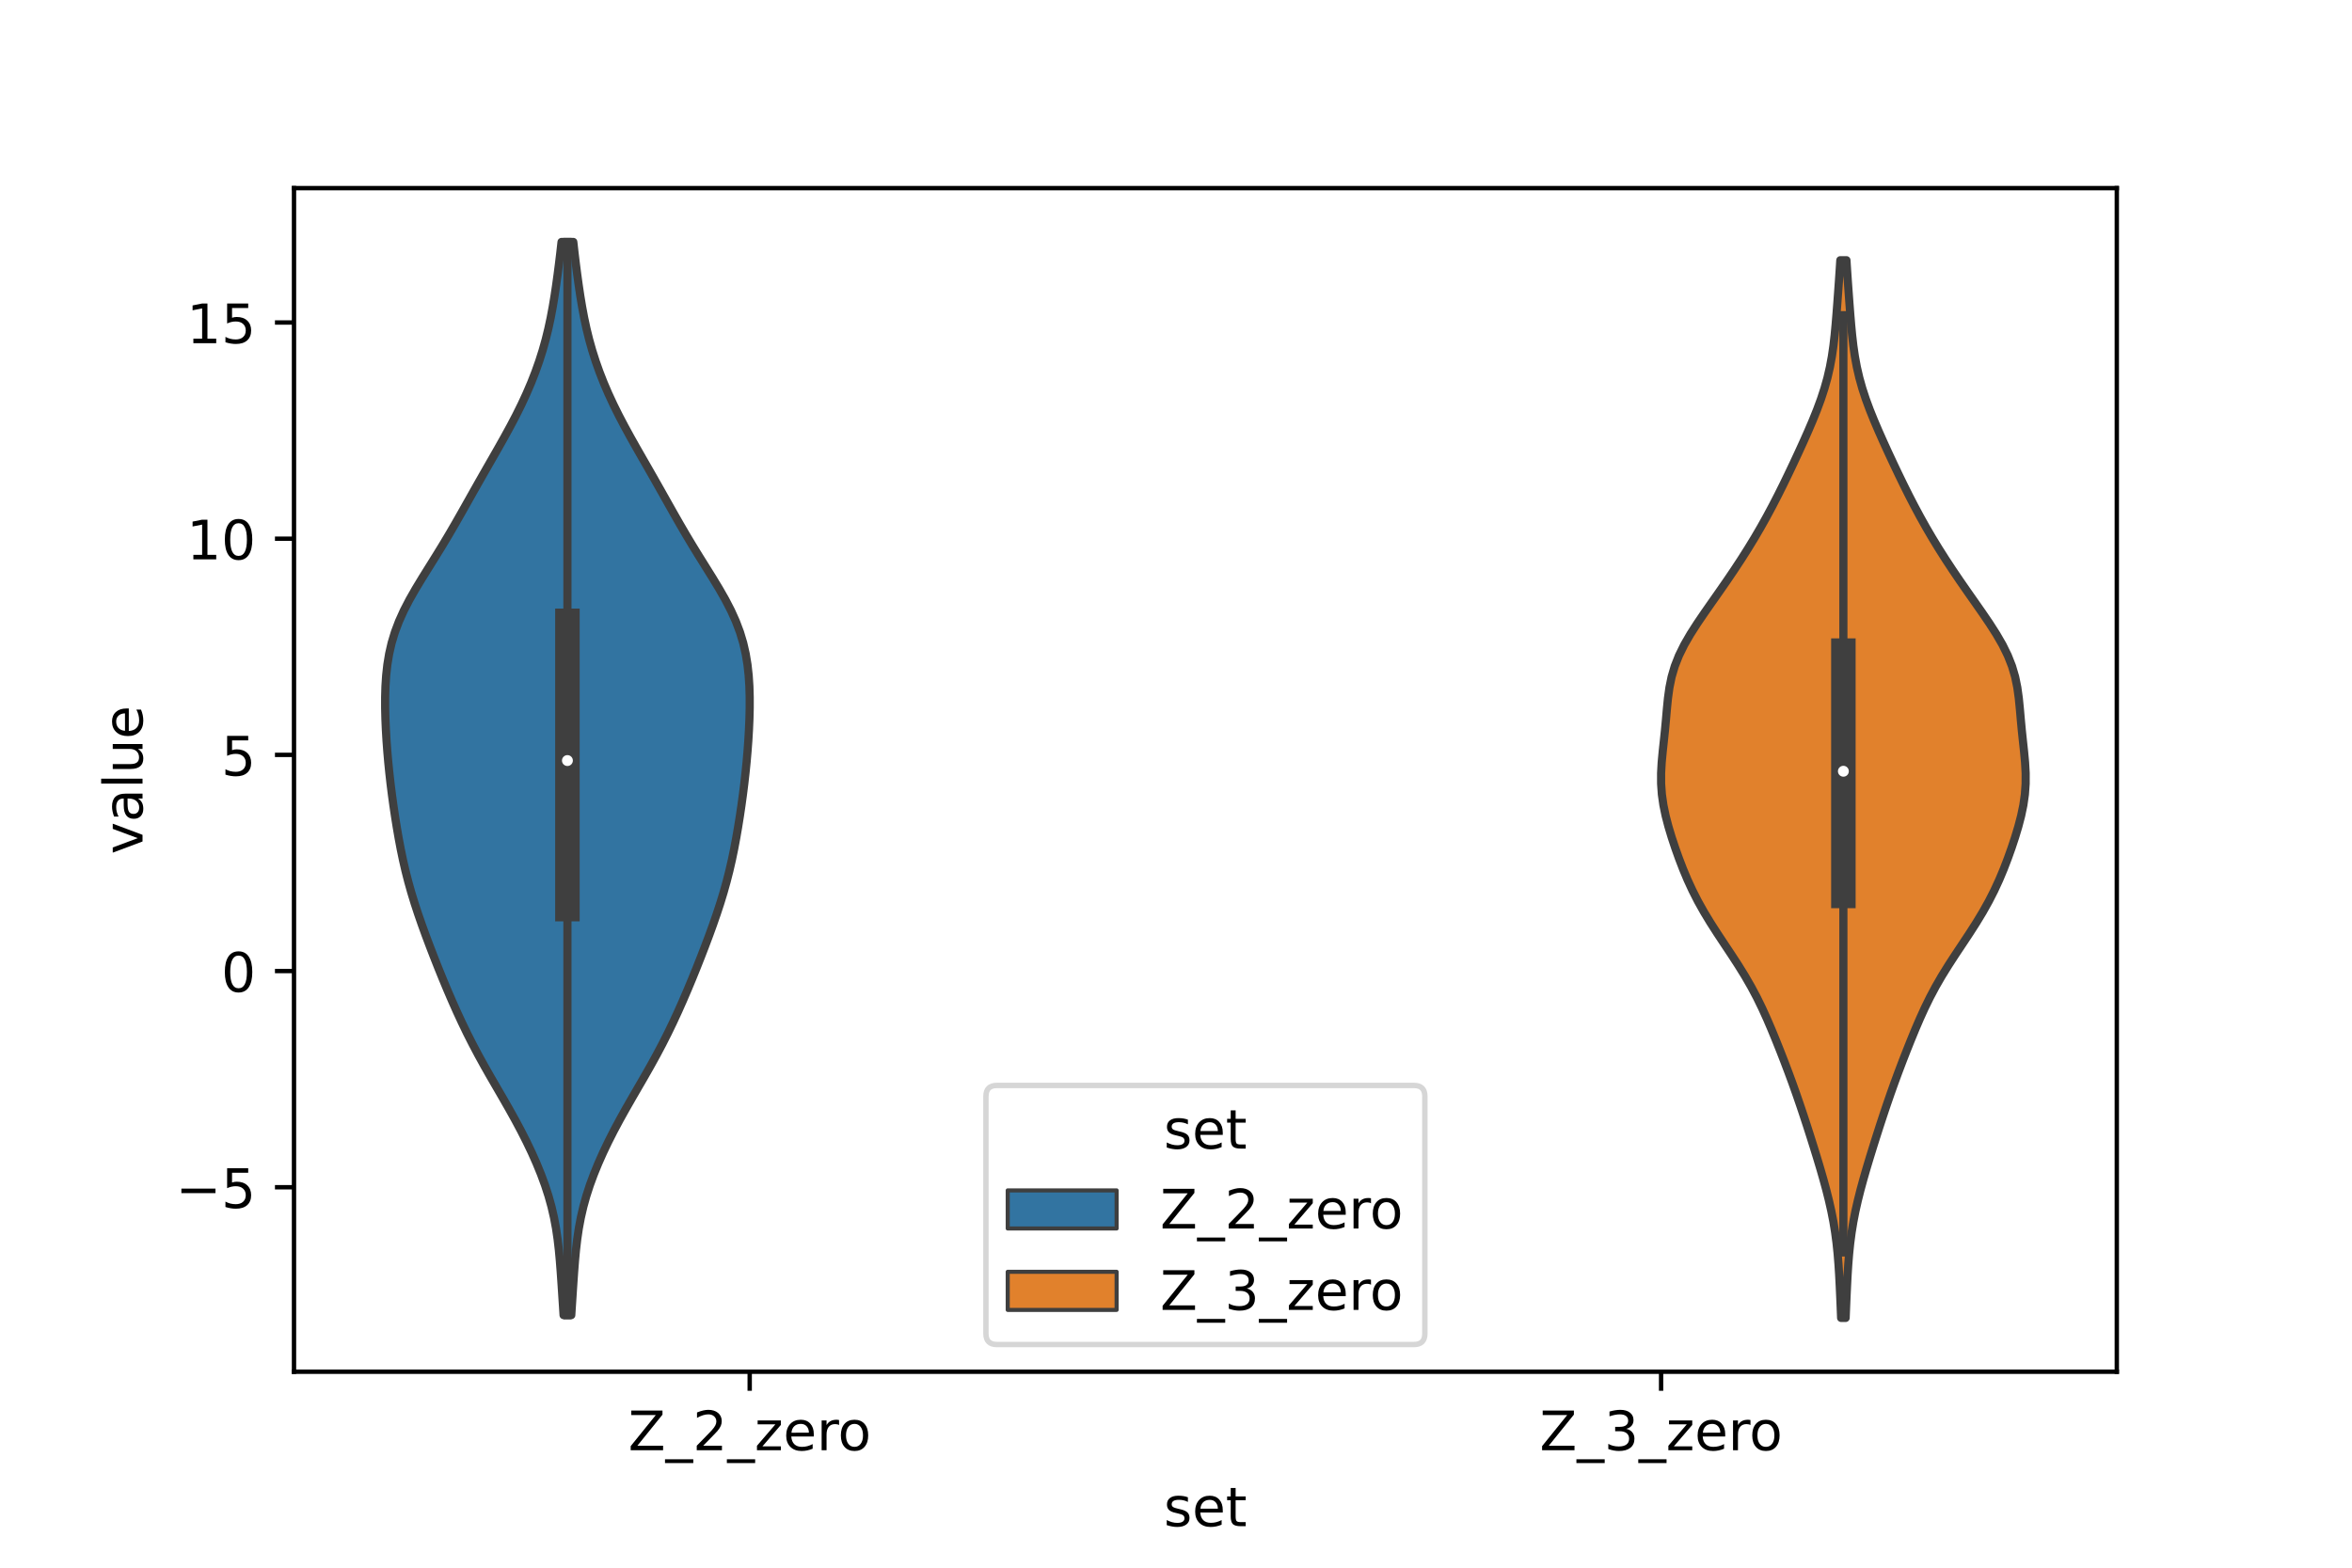 <?xml version="1.0" encoding="utf-8" standalone="no"?>
<!DOCTYPE svg PUBLIC "-//W3C//DTD SVG 1.1//EN"
  "http://www.w3.org/Graphics/SVG/1.1/DTD/svg11.dtd">
<!-- Created with matplotlib (https://matplotlib.org/) -->
<svg height="288pt" version="1.1" viewBox="0 0 432 288" width="432pt" xmlns="http://www.w3.org/2000/svg" xmlns:xlink="http://www.w3.org/1999/xlink">
 <defs>
  <style type="text/css">*{stroke-linecap:butt;stroke-linejoin:round;}</style>
 </defs>
 <g id="figure_1">
  <g id="patch_1">
   <path d="M 0 288 
L 432 288 
L 432 0 
L 0 0 
z
" style="fill:#ffffff;"/>
  </g>
  <g id="axes_1">
   <g id="patch_2">
    <path d="M 54 252 
L 388.8 252 
L 388.8 34.56 
L 54 34.56 
z
" style="fill:#ffffff;"/>
   </g>
   <g id="PolyCollection_1">
    <defs>
     <path d="M 104.928 -46.398 
L 103.512 -46.398 
L 103.384 -48.39 
L 103.255 -50.381 
L 103.124 -52.373 
L 102.986 -54.364 
L 102.832 -56.356 
L 102.649 -58.347 
L 102.419 -60.339 
L 102.127 -62.33 
L 101.755 -64.322 
L 101.295 -66.313 
L 100.741 -68.305 
L 100.095 -70.296 
L 99.361 -72.288 
L 98.547 -74.279 
L 97.661 -76.271 
L 96.709 -78.262 
L 95.698 -80.254 
L 94.634 -82.245 
L 93.526 -84.237 
L 92.387 -86.228 
L 91.232 -88.22 
L 90.079 -90.211 
L 88.947 -92.203 
L 87.849 -94.194 
L 86.795 -96.186 
L 85.787 -98.177 
L 84.825 -100.169 
L 83.903 -102.16 
L 83.017 -104.152 
L 82.161 -106.143 
L 81.33 -108.135 
L 80.522 -110.126 
L 79.733 -112.118 
L 78.963 -114.109 
L 78.214 -116.101 
L 77.491 -118.092 
L 76.798 -120.084 
L 76.144 -122.075 
L 75.535 -124.067 
L 74.976 -126.058 
L 74.468 -128.05 
L 74.01 -130.041 
L 73.596 -132.033 
L 73.221 -134.024 
L 72.877 -136.016 
L 72.558 -138.007 
L 72.263 -139.999 
L 71.99 -141.99 
L 71.739 -143.982 
L 71.514 -145.973 
L 71.314 -147.965 
L 71.14 -149.956 
L 70.993 -151.948 
L 70.875 -153.939 
L 70.789 -155.931 
L 70.741 -157.922 
L 70.74 -159.914 
L 70.797 -161.905 
L 70.926 -163.897 
L 71.145 -165.888 
L 71.473 -167.88 
L 71.929 -169.871 
L 72.529 -171.863 
L 73.28 -173.854 
L 74.178 -175.845 
L 75.209 -177.837 
L 76.344 -179.828 
L 77.549 -181.82 
L 78.79 -183.811 
L 80.033 -185.803 
L 81.257 -187.794 
L 82.449 -189.786 
L 83.609 -191.777 
L 84.745 -193.769 
L 85.867 -195.76 
L 86.987 -197.752 
L 88.114 -199.743 
L 89.25 -201.735 
L 90.391 -203.726 
L 91.529 -205.718 
L 92.65 -207.709 
L 93.739 -209.701 
L 94.784 -211.692 
L 95.772 -213.684 
L 96.695 -215.675 
L 97.549 -217.667 
L 98.33 -219.658 
L 99.037 -221.65 
L 99.669 -223.641 
L 100.228 -225.633 
L 100.717 -227.624 
L 101.144 -229.616 
L 101.517 -231.607 
L 101.848 -233.599 
L 102.145 -235.59 
L 102.419 -237.582 
L 102.675 -239.573 
L 102.915 -241.565 
L 103.139 -243.556 
L 105.301 -243.556 
L 105.301 -243.556 
L 105.525 -241.565 
L 105.765 -239.573 
L 106.021 -237.582 
L 106.295 -235.59 
L 106.592 -233.599 
L 106.923 -231.607 
L 107.296 -229.616 
L 107.723 -227.624 
L 108.212 -225.633 
L 108.771 -223.641 
L 109.403 -221.65 
L 110.11 -219.658 
L 110.891 -217.667 
L 111.745 -215.675 
L 112.668 -213.684 
L 113.656 -211.692 
L 114.701 -209.701 
L 115.79 -207.709 
L 116.911 -205.718 
L 118.049 -203.726 
L 119.19 -201.735 
L 120.326 -199.743 
L 121.453 -197.752 
L 122.573 -195.76 
L 123.695 -193.769 
L 124.831 -191.777 
L 125.991 -189.786 
L 127.183 -187.794 
L 128.407 -185.803 
L 129.65 -183.811 
L 130.891 -181.82 
L 132.096 -179.828 
L 133.231 -177.837 
L 134.262 -175.845 
L 135.16 -173.854 
L 135.911 -171.863 
L 136.511 -169.871 
L 136.967 -167.88 
L 137.295 -165.888 
L 137.514 -163.897 
L 137.643 -161.905 
L 137.7 -159.914 
L 137.699 -157.922 
L 137.651 -155.931 
L 137.565 -153.939 
L 137.447 -151.948 
L 137.3 -149.956 
L 137.126 -147.965 
L 136.926 -145.973 
L 136.701 -143.982 
L 136.45 -141.99 
L 136.177 -139.999 
L 135.882 -138.007 
L 135.563 -136.016 
L 135.219 -134.024 
L 134.844 -132.033 
L 134.43 -130.041 
L 133.972 -128.05 
L 133.464 -126.058 
L 132.905 -124.067 
L 132.296 -122.075 
L 131.642 -120.084 
L 130.949 -118.092 
L 130.226 -116.101 
L 129.477 -114.109 
L 128.707 -112.118 
L 127.918 -110.126 
L 127.11 -108.135 
L 126.279 -106.143 
L 125.423 -104.152 
L 124.537 -102.16 
L 123.615 -100.169 
L 122.653 -98.177 
L 121.645 -96.186 
L 120.591 -94.194 
L 119.493 -92.203 
L 118.361 -90.211 
L 117.208 -88.22 
L 116.053 -86.228 
L 114.914 -84.237 
L 113.806 -82.245 
L 112.742 -80.254 
L 111.731 -78.262 
L 110.779 -76.271 
L 109.893 -74.279 
L 109.079 -72.288 
L 108.345 -70.296 
L 107.699 -68.305 
L 107.145 -66.313 
L 106.685 -64.322 
L 106.313 -62.33 
L 106.021 -60.339 
L 105.791 -58.347 
L 105.608 -56.356 
L 105.454 -54.364 
L 105.316 -52.373 
L 105.185 -50.381 
L 105.056 -48.39 
L 104.928 -46.398 
z
" id="mfb19013ea3" style="stroke:#3f3f3f;stroke-width:1.5;"/>
    </defs>
    <g clip-path="url(#pf9a439a99b)">
     <use style="fill:#3274a1;stroke:#3f3f3f;stroke-width:1.5;" x="0" xlink:href="#mfb19013ea3" y="288"/>
    </g>
   </g>
   <g id="PolyCollection_2">
    <defs>
     <path d="M 338.996 -45.884 
L 338.164 -45.884 
L 338.085 -47.846 
L 338.001 -49.809 
L 337.911 -51.772 
L 337.809 -53.735 
L 337.685 -55.697 
L 337.528 -57.66 
L 337.326 -59.623 
L 337.068 -61.586 
L 336.748 -63.548 
L 336.365 -65.511 
L 335.921 -67.474 
L 335.427 -69.437 
L 334.891 -71.399 
L 334.324 -73.362 
L 333.735 -75.325 
L 333.129 -77.288 
L 332.511 -79.25 
L 331.881 -81.213 
L 331.237 -83.176 
L 330.578 -85.139 
L 329.9 -87.101 
L 329.201 -89.064 
L 328.478 -91.027 
L 327.734 -92.99 
L 326.97 -94.952 
L 326.186 -96.915 
L 325.379 -98.878 
L 324.537 -100.841 
L 323.645 -102.803 
L 322.685 -104.766 
L 321.641 -106.729 
L 320.508 -108.692 
L 319.294 -110.654 
L 318.018 -112.617 
L 316.713 -114.58 
L 315.413 -116.543 
L 314.155 -118.505 
L 312.967 -120.468 
L 311.869 -122.431 
L 310.869 -124.394 
L 309.963 -126.356 
L 309.139 -128.319 
L 308.384 -130.282 
L 307.683 -132.245 
L 307.033 -134.207 
L 306.443 -136.17 
L 305.93 -138.133 
L 305.522 -140.096 
L 305.242 -142.058 
L 305.103 -144.021 
L 305.1 -145.984 
L 305.209 -147.947 
L 305.392 -149.909 
L 305.603 -151.872 
L 305.809 -153.835 
L 305.992 -155.798 
L 306.164 -157.76 
L 306.359 -159.723 
L 306.629 -161.686 
L 307.03 -163.649 
L 307.606 -165.611 
L 308.379 -167.574 
L 309.346 -169.537 
L 310.479 -171.5 
L 311.736 -173.462 
L 313.071 -175.425 
L 314.444 -177.388 
L 315.822 -179.351 
L 317.183 -181.313 
L 318.513 -183.276 
L 319.805 -185.239 
L 321.051 -187.202 
L 322.249 -189.164 
L 323.396 -191.127 
L 324.494 -193.09 
L 325.546 -195.053 
L 326.558 -197.016 
L 327.537 -198.978 
L 328.489 -200.941 
L 329.421 -202.904 
L 330.336 -204.867 
L 331.232 -206.829 
L 332.105 -208.792 
L 332.944 -210.755 
L 333.735 -212.718 
L 334.46 -214.68 
L 335.103 -216.643 
L 335.653 -218.606 
L 336.106 -220.569 
L 336.468 -222.531 
L 336.752 -224.494 
L 336.977 -226.457 
L 337.162 -228.42 
L 337.323 -230.382 
L 337.473 -232.345 
L 337.617 -234.308 
L 337.757 -236.271 
L 337.891 -238.233 
L 338.017 -240.196 
L 339.143 -240.196 
L 339.143 -240.196 
L 339.269 -238.233 
L 339.403 -236.271 
L 339.543 -234.308 
L 339.687 -232.345 
L 339.837 -230.382 
L 339.998 -228.42 
L 340.183 -226.457 
L 340.408 -224.494 
L 340.692 -222.531 
L 341.054 -220.569 
L 341.507 -218.606 
L 342.057 -216.643 
L 342.7 -214.68 
L 343.425 -212.718 
L 344.216 -210.755 
L 345.055 -208.792 
L 345.928 -206.829 
L 346.824 -204.867 
L 347.739 -202.904 
L 348.671 -200.941 
L 349.623 -198.978 
L 350.602 -197.016 
L 351.614 -195.053 
L 352.666 -193.09 
L 353.764 -191.127 
L 354.911 -189.164 
L 356.109 -187.202 
L 357.355 -185.239 
L 358.647 -183.276 
L 359.977 -181.313 
L 361.338 -179.351 
L 362.716 -177.388 
L 364.089 -175.425 
L 365.424 -173.462 
L 366.681 -171.5 
L 367.814 -169.537 
L 368.781 -167.574 
L 369.554 -165.611 
L 370.13 -163.649 
L 370.531 -161.686 
L 370.801 -159.723 
L 370.996 -157.76 
L 371.168 -155.798 
L 371.351 -153.835 
L 371.557 -151.872 
L 371.768 -149.909 
L 371.951 -147.947 
L 372.06 -145.984 
L 372.057 -144.021 
L 371.918 -142.058 
L 371.638 -140.096 
L 371.23 -138.133 
L 370.717 -136.17 
L 370.127 -134.207 
L 369.477 -132.245 
L 368.776 -130.282 
L 368.021 -128.319 
L 367.197 -126.356 
L 366.291 -124.394 
L 365.291 -122.431 
L 364.193 -120.468 
L 363.005 -118.505 
L 361.747 -116.543 
L 360.447 -114.58 
L 359.142 -112.617 
L 357.866 -110.654 
L 356.652 -108.692 
L 355.519 -106.729 
L 354.475 -104.766 
L 353.515 -102.803 
L 352.623 -100.841 
L 351.781 -98.878 
L 350.974 -96.915 
L 350.19 -94.952 
L 349.426 -92.99 
L 348.682 -91.027 
L 347.959 -89.064 
L 347.26 -87.101 
L 346.582 -85.139 
L 345.923 -83.176 
L 345.279 -81.213 
L 344.649 -79.25 
L 344.031 -77.288 
L 343.425 -75.325 
L 342.836 -73.362 
L 342.269 -71.399 
L 341.733 -69.437 
L 341.239 -67.474 
L 340.795 -65.511 
L 340.412 -63.548 
L 340.092 -61.586 
L 339.834 -59.623 
L 339.632 -57.66 
L 339.475 -55.697 
L 339.351 -53.735 
L 339.249 -51.772 
L 339.159 -49.809 
L 339.075 -47.846 
L 338.996 -45.884 
z
" id="m07dffa2975" style="stroke:#3f3f3f;stroke-width:1.5;"/>
    </defs>
    <g clip-path="url(#pf9a439a99b)">
     <use style="fill:#e1812c;stroke:#3f3f3f;stroke-width:1.5;" x="0" xlink:href="#m07dffa2975" y="288"/>
    </g>
   </g>
   <g id="patch_3">
    <path clip-path="url(#pf9a439a99b)" d="M 137.7 178.395 
L 137.7 178.395 
L 137.7 178.395 
L 137.7 178.395 
z
" style="fill:#3274a1;stroke:#3f3f3f;stroke-linejoin:miter;stroke-width:0.75;"/>
   </g>
   <g id="patch_4">
    <path clip-path="url(#pf9a439a99b)" d="M 137.7 178.395 
L 137.7 178.395 
L 137.7 178.395 
L 137.7 178.395 
z
" style="fill:#e1812c;stroke:#3f3f3f;stroke-linejoin:miter;stroke-width:0.75;"/>
   </g>
   <g id="matplotlib.axis_1">
    <g id="xtick_1">
     <g id="line2d_1">
      <defs>
       <path d="M 0 0 
L 0 3.5 
" id="m119a1adb09" style="stroke:#000000;stroke-width:0.8;"/>
      </defs>
      <g>
       <use style="stroke:#000000;stroke-width:0.8;" x="137.7" xlink:href="#m119a1adb09" y="252"/>
      </g>
     </g>
     <g id="text_1">
      <!-- Z_2_zero -->
      <g transform="translate(115.391 266.422)scale(0.1 -0.1)">
       <defs>
        <path d="M 5.609 72.906 
L 62.891 72.906 
L 62.891 65.375 
L 16.797 8.297 
L 64.016 8.297 
L 64.016 0 
L 4.5 0 
L 4.5 7.516 
L 50.594 64.594 
L 5.609 64.594 
z
" id="DejaVuSans-90"/>
        <path d="M 50.984 -16.609 
L 50.984 -23.578 
L -0.984 -23.578 
L -0.984 -16.609 
z
" id="DejaVuSans-95"/>
        <path d="M 19.188 8.297 
L 53.609 8.297 
L 53.609 0 
L 7.328 0 
L 7.328 8.297 
Q 12.938 14.109 22.625 23.891 
Q 32.328 33.688 34.812 36.531 
Q 39.547 41.844 41.422 45.531 
Q 43.312 49.219 43.312 52.781 
Q 43.312 58.594 39.234 62.25 
Q 35.156 65.922 28.609 65.922 
Q 23.969 65.922 18.812 64.312 
Q 13.672 62.703 7.812 59.422 
L 7.812 69.391 
Q 13.766 71.781 18.938 73 
Q 24.125 74.219 28.422 74.219 
Q 39.75 74.219 46.484 68.547 
Q 53.219 62.891 53.219 53.422 
Q 53.219 48.922 51.531 44.891 
Q 49.859 40.875 45.406 35.406 
Q 44.188 33.984 37.641 27.219 
Q 31.109 20.453 19.188 8.297 
z
" id="DejaVuSans-50"/>
        <path d="M 5.516 54.688 
L 48.188 54.688 
L 48.188 46.484 
L 14.406 7.172 
L 48.188 7.172 
L 48.188 0 
L 4.297 0 
L 4.297 8.203 
L 38.094 47.516 
L 5.516 47.516 
z
" id="DejaVuSans-122"/>
        <path d="M 56.203 29.594 
L 56.203 25.203 
L 14.891 25.203 
Q 15.484 15.922 20.484 11.062 
Q 25.484 6.203 34.422 6.203 
Q 39.594 6.203 44.453 7.469 
Q 49.312 8.734 54.109 11.281 
L 54.109 2.781 
Q 49.266 0.734 44.188 -0.344 
Q 39.109 -1.422 33.891 -1.422 
Q 20.797 -1.422 13.156 6.188 
Q 5.516 13.812 5.516 26.812 
Q 5.516 40.234 12.766 48.109 
Q 20.016 56 32.328 56 
Q 43.359 56 49.781 48.891 
Q 56.203 41.797 56.203 29.594 
z
M 47.219 32.234 
Q 47.125 39.594 43.094 43.984 
Q 39.062 48.391 32.422 48.391 
Q 24.906 48.391 20.391 44.141 
Q 15.875 39.891 15.188 32.172 
z
" id="DejaVuSans-101"/>
        <path d="M 41.109 46.297 
Q 39.594 47.172 37.812 47.578 
Q 36.031 48 33.891 48 
Q 26.266 48 22.188 43.047 
Q 18.109 38.094 18.109 28.812 
L 18.109 0 
L 9.078 0 
L 9.078 54.688 
L 18.109 54.688 
L 18.109 46.188 
Q 20.953 51.172 25.484 53.578 
Q 30.031 56 36.531 56 
Q 37.453 56 38.578 55.875 
Q 39.703 55.766 41.062 55.516 
z
" id="DejaVuSans-114"/>
        <path d="M 30.609 48.391 
Q 23.391 48.391 19.188 42.75 
Q 14.984 37.109 14.984 27.297 
Q 14.984 17.484 19.156 11.844 
Q 23.344 6.203 30.609 6.203 
Q 37.797 6.203 41.984 11.859 
Q 46.188 17.531 46.188 27.297 
Q 46.188 37.016 41.984 42.703 
Q 37.797 48.391 30.609 48.391 
z
M 30.609 56 
Q 42.328 56 49.016 48.375 
Q 55.719 40.766 55.719 27.297 
Q 55.719 13.875 49.016 6.219 
Q 42.328 -1.422 30.609 -1.422 
Q 18.844 -1.422 12.172 6.219 
Q 5.516 13.875 5.516 27.297 
Q 5.516 40.766 12.172 48.375 
Q 18.844 56 30.609 56 
z
" id="DejaVuSans-111"/>
       </defs>
       <use xlink:href="#DejaVuSans-90"/>
       <use x="68.506" xlink:href="#DejaVuSans-95"/>
       <use x="118.506" xlink:href="#DejaVuSans-50"/>
       <use x="182.129" xlink:href="#DejaVuSans-95"/>
       <use x="232.129" xlink:href="#DejaVuSans-122"/>
       <use x="284.619" xlink:href="#DejaVuSans-101"/>
       <use x="346.143" xlink:href="#DejaVuSans-114"/>
       <use x="385.006" xlink:href="#DejaVuSans-111"/>
      </g>
     </g>
    </g>
    <g id="xtick_2">
     <g id="line2d_2">
      <g>
       <use style="stroke:#000000;stroke-width:0.8;" x="305.1" xlink:href="#m119a1adb09" y="252"/>
      </g>
     </g>
     <g id="text_2">
      <!-- Z_3_zero -->
      <g transform="translate(282.791 266.422)scale(0.1 -0.1)">
       <defs>
        <path d="M 40.578 39.312 
Q 47.656 37.797 51.625 33 
Q 55.609 28.219 55.609 21.188 
Q 55.609 10.406 48.188 4.484 
Q 40.766 -1.422 27.094 -1.422 
Q 22.516 -1.422 17.656 -0.516 
Q 12.797 0.391 7.625 2.203 
L 7.625 11.719 
Q 11.719 9.328 16.594 8.109 
Q 21.484 6.891 26.812 6.891 
Q 36.078 6.891 40.938 10.547 
Q 45.797 14.203 45.797 21.188 
Q 45.797 27.641 41.281 31.266 
Q 36.766 34.906 28.719 34.906 
L 20.219 34.906 
L 20.219 43.016 
L 29.109 43.016 
Q 36.375 43.016 40.234 45.922 
Q 44.094 48.828 44.094 54.297 
Q 44.094 59.906 40.109 62.906 
Q 36.141 65.922 28.719 65.922 
Q 24.656 65.922 20.016 65.031 
Q 15.375 64.156 9.812 62.312 
L 9.812 71.094 
Q 15.438 72.656 20.344 73.438 
Q 25.25 74.219 29.594 74.219 
Q 40.828 74.219 47.359 69.109 
Q 53.906 64.016 53.906 55.328 
Q 53.906 49.266 50.438 45.094 
Q 46.969 40.922 40.578 39.312 
z
" id="DejaVuSans-51"/>
       </defs>
       <use xlink:href="#DejaVuSans-90"/>
       <use x="68.506" xlink:href="#DejaVuSans-95"/>
       <use x="118.506" xlink:href="#DejaVuSans-51"/>
       <use x="182.129" xlink:href="#DejaVuSans-95"/>
       <use x="232.129" xlink:href="#DejaVuSans-122"/>
       <use x="284.619" xlink:href="#DejaVuSans-101"/>
       <use x="346.143" xlink:href="#DejaVuSans-114"/>
       <use x="385.006" xlink:href="#DejaVuSans-111"/>
      </g>
     </g>
    </g>
    <g id="text_3">
     <!-- set -->
     <g transform="translate(213.759 280.378)scale(0.1 -0.1)">
      <defs>
       <path d="M 44.281 53.078 
L 44.281 44.578 
Q 40.484 46.531 36.375 47.5 
Q 32.281 48.484 27.875 48.484 
Q 21.188 48.484 17.844 46.438 
Q 14.5 44.391 14.5 40.281 
Q 14.5 37.156 16.891 35.375 
Q 19.281 33.594 26.516 31.984 
L 29.594 31.297 
Q 39.156 29.25 43.188 25.516 
Q 47.219 21.781 47.219 15.094 
Q 47.219 7.469 41.188 3.016 
Q 35.156 -1.422 24.609 -1.422 
Q 20.219 -1.422 15.453 -0.562 
Q 10.688 0.297 5.422 2 
L 5.422 11.281 
Q 10.406 8.688 15.234 7.391 
Q 20.062 6.109 24.812 6.109 
Q 31.156 6.109 34.562 8.281 
Q 37.984 10.453 37.984 14.406 
Q 37.984 18.062 35.516 20.016 
Q 33.062 21.969 24.703 23.781 
L 21.578 24.516 
Q 13.234 26.266 9.516 29.906 
Q 5.812 33.547 5.812 39.891 
Q 5.812 47.609 11.281 51.797 
Q 16.75 56 26.812 56 
Q 31.781 56 36.172 55.266 
Q 40.578 54.547 44.281 53.078 
z
" id="DejaVuSans-115"/>
       <path d="M 18.312 70.219 
L 18.312 54.688 
L 36.812 54.688 
L 36.812 47.703 
L 18.312 47.703 
L 18.312 18.016 
Q 18.312 11.328 20.141 9.422 
Q 21.969 7.516 27.594 7.516 
L 36.812 7.516 
L 36.812 0 
L 27.594 0 
Q 17.188 0 13.234 3.875 
Q 9.281 7.766 9.281 18.016 
L 9.281 47.703 
L 2.688 47.703 
L 2.688 54.688 
L 9.281 54.688 
L 9.281 70.219 
z
" id="DejaVuSans-116"/>
      </defs>
      <use xlink:href="#DejaVuSans-115"/>
      <use x="52.1" xlink:href="#DejaVuSans-101"/>
      <use x="113.623" xlink:href="#DejaVuSans-116"/>
     </g>
    </g>
   </g>
   <g id="matplotlib.axis_2">
    <g id="ytick_1">
     <g id="line2d_3">
      <defs>
       <path d="M 0 0 
L -3.5 0 
" id="ma385261090" style="stroke:#000000;stroke-width:0.8;"/>
      </defs>
      <g>
       <use style="stroke:#000000;stroke-width:0.8;" x="54" xlink:href="#ma385261090" y="218.11"/>
      </g>
     </g>
     <g id="text_4">
      <!-- −5 -->
      <g transform="translate(32.258 221.909)scale(0.1 -0.1)">
       <defs>
        <path d="M 10.594 35.5 
L 73.188 35.5 
L 73.188 27.203 
L 10.594 27.203 
z
" id="DejaVuSans-8722"/>
        <path d="M 10.797 72.906 
L 49.516 72.906 
L 49.516 64.594 
L 19.828 64.594 
L 19.828 46.734 
Q 21.969 47.469 24.109 47.828 
Q 26.266 48.188 28.422 48.188 
Q 40.625 48.188 47.75 41.5 
Q 54.891 34.812 54.891 23.391 
Q 54.891 11.625 47.562 5.094 
Q 40.234 -1.422 26.906 -1.422 
Q 22.312 -1.422 17.547 -0.641 
Q 12.797 0.141 7.719 1.703 
L 7.719 11.625 
Q 12.109 9.234 16.797 8.062 
Q 21.484 6.891 26.703 6.891 
Q 35.156 6.891 40.078 11.328 
Q 45.016 15.766 45.016 23.391 
Q 45.016 31 40.078 35.438 
Q 35.156 39.891 26.703 39.891 
Q 22.75 39.891 18.812 39.016 
Q 14.891 38.141 10.797 36.281 
z
" id="DejaVuSans-53"/>
       </defs>
       <use xlink:href="#DejaVuSans-8722"/>
       <use x="83.789" xlink:href="#DejaVuSans-53"/>
      </g>
     </g>
    </g>
    <g id="ytick_2">
     <g id="line2d_4">
      <g>
       <use style="stroke:#000000;stroke-width:0.8;" x="54" xlink:href="#ma385261090" y="178.395"/>
      </g>
     </g>
     <g id="text_5">
      <!-- 0 -->
      <g transform="translate(40.638 182.194)scale(0.1 -0.1)">
       <defs>
        <path d="M 31.781 66.406 
Q 24.172 66.406 20.328 58.906 
Q 16.5 51.422 16.5 36.375 
Q 16.5 21.391 20.328 13.891 
Q 24.172 6.391 31.781 6.391 
Q 39.453 6.391 43.281 13.891 
Q 47.125 21.391 47.125 36.375 
Q 47.125 51.422 43.281 58.906 
Q 39.453 66.406 31.781 66.406 
z
M 31.781 74.219 
Q 44.047 74.219 50.516 64.516 
Q 56.984 54.828 56.984 36.375 
Q 56.984 17.969 50.516 8.266 
Q 44.047 -1.422 31.781 -1.422 
Q 19.531 -1.422 13.062 8.266 
Q 6.594 17.969 6.594 36.375 
Q 6.594 54.828 13.062 64.516 
Q 19.531 74.219 31.781 74.219 
z
" id="DejaVuSans-48"/>
       </defs>
       <use xlink:href="#DejaVuSans-48"/>
      </g>
     </g>
    </g>
    <g id="ytick_3">
     <g id="line2d_5">
      <g>
       <use style="stroke:#000000;stroke-width:0.8;" x="54" xlink:href="#ma385261090" y="138.68"/>
      </g>
     </g>
     <g id="text_6">
      <!-- 5 -->
      <g transform="translate(40.638 142.479)scale(0.1 -0.1)">
       <use xlink:href="#DejaVuSans-53"/>
      </g>
     </g>
    </g>
    <g id="ytick_4">
     <g id="line2d_6">
      <g>
       <use style="stroke:#000000;stroke-width:0.8;" x="54" xlink:href="#ma385261090" y="98.965"/>
      </g>
     </g>
     <g id="text_7">
      <!-- 10 -->
      <g transform="translate(34.275 102.764)scale(0.1 -0.1)">
       <defs>
        <path d="M 12.406 8.297 
L 28.516 8.297 
L 28.516 63.922 
L 10.984 60.406 
L 10.984 69.391 
L 28.422 72.906 
L 38.281 72.906 
L 38.281 8.297 
L 54.391 8.297 
L 54.391 0 
L 12.406 0 
z
" id="DejaVuSans-49"/>
       </defs>
       <use xlink:href="#DejaVuSans-49"/>
       <use x="63.623" xlink:href="#DejaVuSans-48"/>
      </g>
     </g>
    </g>
    <g id="ytick_5">
     <g id="line2d_7">
      <g>
       <use style="stroke:#000000;stroke-width:0.8;" x="54" xlink:href="#ma385261090" y="59.25"/>
      </g>
     </g>
     <g id="text_8">
      <!-- 15 -->
      <g transform="translate(34.275 63.049)scale(0.1 -0.1)">
       <use xlink:href="#DejaVuSans-49"/>
       <use x="63.623" xlink:href="#DejaVuSans-53"/>
      </g>
     </g>
    </g>
    <g id="text_9">
     <!-- value -->
     <g transform="translate(26.178 156.938)rotate(-90)scale(0.1 -0.1)">
      <defs>
       <path d="M 2.984 54.688 
L 12.5 54.688 
L 29.594 8.797 
L 46.688 54.688 
L 56.203 54.688 
L 35.688 0 
L 23.484 0 
z
" id="DejaVuSans-118"/>
       <path d="M 34.281 27.484 
Q 23.391 27.484 19.188 25 
Q 14.984 22.516 14.984 16.5 
Q 14.984 11.719 18.141 8.906 
Q 21.297 6.109 26.703 6.109 
Q 34.188 6.109 38.703 11.406 
Q 43.219 16.703 43.219 25.484 
L 43.219 27.484 
z
M 52.203 31.203 
L 52.203 0 
L 43.219 0 
L 43.219 8.297 
Q 40.141 3.328 35.547 0.953 
Q 30.953 -1.422 24.312 -1.422 
Q 15.922 -1.422 10.953 3.297 
Q 6 8.016 6 15.922 
Q 6 25.141 12.172 29.828 
Q 18.359 34.516 30.609 34.516 
L 43.219 34.516 
L 43.219 35.406 
Q 43.219 41.609 39.141 45 
Q 35.062 48.391 27.688 48.391 
Q 23 48.391 18.547 47.266 
Q 14.109 46.141 10.016 43.891 
L 10.016 52.203 
Q 14.938 54.109 19.578 55.047 
Q 24.219 56 28.609 56 
Q 40.484 56 46.344 49.844 
Q 52.203 43.703 52.203 31.203 
z
" id="DejaVuSans-97"/>
       <path d="M 9.422 75.984 
L 18.406 75.984 
L 18.406 0 
L 9.422 0 
z
" id="DejaVuSans-108"/>
       <path d="M 8.5 21.578 
L 8.5 54.688 
L 17.484 54.688 
L 17.484 21.922 
Q 17.484 14.156 20.5 10.266 
Q 23.531 6.391 29.594 6.391 
Q 36.859 6.391 41.078 11.031 
Q 45.312 15.672 45.312 23.688 
L 45.312 54.688 
L 54.297 54.688 
L 54.297 0 
L 45.312 0 
L 45.312 8.406 
Q 42.047 3.422 37.719 1 
Q 33.406 -1.422 27.688 -1.422 
Q 18.266 -1.422 13.375 4.438 
Q 8.5 10.297 8.5 21.578 
z
M 31.109 56 
z
" id="DejaVuSans-117"/>
      </defs>
      <use xlink:href="#DejaVuSans-118"/>
      <use x="59.18" xlink:href="#DejaVuSans-97"/>
      <use x="120.459" xlink:href="#DejaVuSans-108"/>
      <use x="148.242" xlink:href="#DejaVuSans-117"/>
      <use x="211.621" xlink:href="#DejaVuSans-101"/>
     </g>
    </g>
   </g>
   <g id="line2d_8">
    <path clip-path="url(#pf9a439a99b)" d="M 104.22 241.602 
L 104.22 44.444 
" style="fill:none;stroke:#3f3f3f;stroke-linecap:square;stroke-width:1.5;"/>
   </g>
   <g id="line2d_9">
    <path clip-path="url(#pf9a439a99b)" d="M 104.22 167.01 
L 104.22 114.046 
" style="fill:none;stroke:#3f3f3f;stroke-linecap:square;stroke-width:4.5;"/>
   </g>
   <g id="line2d_10">
    <path clip-path="url(#pf9a439a99b)" d="M 338.58 230.089 
L 338.58 57.903 
" style="fill:none;stroke:#3f3f3f;stroke-linecap:square;stroke-width:1.5;"/>
   </g>
   <g id="line2d_11">
    <path clip-path="url(#pf9a439a99b)" d="M 338.58 164.596 
L 338.58 119.525 
" style="fill:none;stroke:#3f3f3f;stroke-linecap:square;stroke-width:4.5;"/>
   </g>
   <g id="patch_5">
    <path d="M 54 252 
L 54 34.56 
" style="fill:none;stroke:#000000;stroke-linecap:square;stroke-linejoin:miter;stroke-width:0.8;"/>
   </g>
   <g id="patch_6">
    <path d="M 388.8 252 
L 388.8 34.56 
" style="fill:none;stroke:#000000;stroke-linecap:square;stroke-linejoin:miter;stroke-width:0.8;"/>
   </g>
   <g id="patch_7">
    <path d="M 54 252 
L 388.8 252 
" style="fill:none;stroke:#000000;stroke-linecap:square;stroke-linejoin:miter;stroke-width:0.8;"/>
   </g>
   <g id="patch_8">
    <path d="M 54 34.56 
L 388.8 34.56 
" style="fill:none;stroke:#000000;stroke-linecap:square;stroke-linejoin:miter;stroke-width:0.8;"/>
   </g>
   <g id="PathCollection_1">
    <defs>
     <path d="M 0 1.5 
C 0.398 1.5 0.779 1.342 1.061 1.061 
C 1.342 0.779 1.5 0.398 1.5 0 
C 1.5 -0.398 1.342 -0.779 1.061 -1.061 
C 0.779 -1.342 0.398 -1.5 0 -1.5 
C -0.398 -1.5 -0.779 -1.342 -1.061 -1.061 
C -1.342 -0.779 -1.5 -0.398 -1.5 0 
C -1.5 0.398 -1.342 0.779 -1.061 1.061 
C -0.779 1.342 -0.398 1.5 0 1.5 
z
" id="m4b768a4c21" style="stroke:#3f3f3f;"/>
    </defs>
    <g clip-path="url(#pf9a439a99b)">
     <use style="fill:#ffffff;stroke:#3f3f3f;" x="104.22" xlink:href="#m4b768a4c21" y="139.722"/>
    </g>
   </g>
   <g id="PathCollection_2">
    <g clip-path="url(#pf9a439a99b)">
     <use style="fill:#ffffff;stroke:#3f3f3f;" x="338.58" xlink:href="#m4b768a4c21" y="141.686"/>
    </g>
   </g>
   <g id="legend_1">
    <g id="patch_9">
     <path d="M 183.091 247 
L 259.709 247 
Q 261.709 247 261.709 245 
L 261.709 201.409 
Q 261.709 199.409 259.709 199.409 
L 183.091 199.409 
Q 181.091 199.409 181.091 201.409 
L 181.091 245 
Q 181.091 247 183.091 247 
z
" style="fill:#ffffff;opacity:0.8;stroke:#cccccc;stroke-linejoin:miter;"/>
    </g>
    <g id="text_10">
     <!-- set -->
     <g transform="translate(213.759 211.008)scale(0.1 -0.1)">
      <use xlink:href="#DejaVuSans-115"/>
      <use x="52.1" xlink:href="#DejaVuSans-101"/>
      <use x="113.623" xlink:href="#DejaVuSans-116"/>
     </g>
    </g>
    <g id="patch_10">
     <path d="M 185.091 225.686 
L 205.091 225.686 
L 205.091 218.686 
L 185.091 218.686 
z
" style="fill:#3274a1;stroke:#3f3f3f;stroke-linejoin:miter;stroke-width:0.75;"/>
    </g>
    <g id="text_11">
     <!-- Z_2_zero -->
     <g transform="translate(213.091 225.686)scale(0.1 -0.1)">
      <use xlink:href="#DejaVuSans-90"/>
      <use x="68.506" xlink:href="#DejaVuSans-95"/>
      <use x="118.506" xlink:href="#DejaVuSans-50"/>
      <use x="182.129" xlink:href="#DejaVuSans-95"/>
      <use x="232.129" xlink:href="#DejaVuSans-122"/>
      <use x="284.619" xlink:href="#DejaVuSans-101"/>
      <use x="346.143" xlink:href="#DejaVuSans-114"/>
      <use x="385.006" xlink:href="#DejaVuSans-111"/>
     </g>
    </g>
    <g id="patch_11">
     <path d="M 185.091 240.642 
L 205.091 240.642 
L 205.091 233.642 
L 185.091 233.642 
z
" style="fill:#e1812c;stroke:#3f3f3f;stroke-linejoin:miter;stroke-width:0.75;"/>
    </g>
    <g id="text_12">
     <!-- Z_3_zero -->
     <g transform="translate(213.091 240.642)scale(0.1 -0.1)">
      <use xlink:href="#DejaVuSans-90"/>
      <use x="68.506" xlink:href="#DejaVuSans-95"/>
      <use x="118.506" xlink:href="#DejaVuSans-51"/>
      <use x="182.129" xlink:href="#DejaVuSans-95"/>
      <use x="232.129" xlink:href="#DejaVuSans-122"/>
      <use x="284.619" xlink:href="#DejaVuSans-101"/>
      <use x="346.143" xlink:href="#DejaVuSans-114"/>
      <use x="385.006" xlink:href="#DejaVuSans-111"/>
     </g>
    </g>
   </g>
  </g>
 </g>
 <defs>
  <clipPath id="pf9a439a99b">
   <rect height="217.44" width="334.8" x="54" y="34.56"/>
  </clipPath>
 </defs>
</svg>
